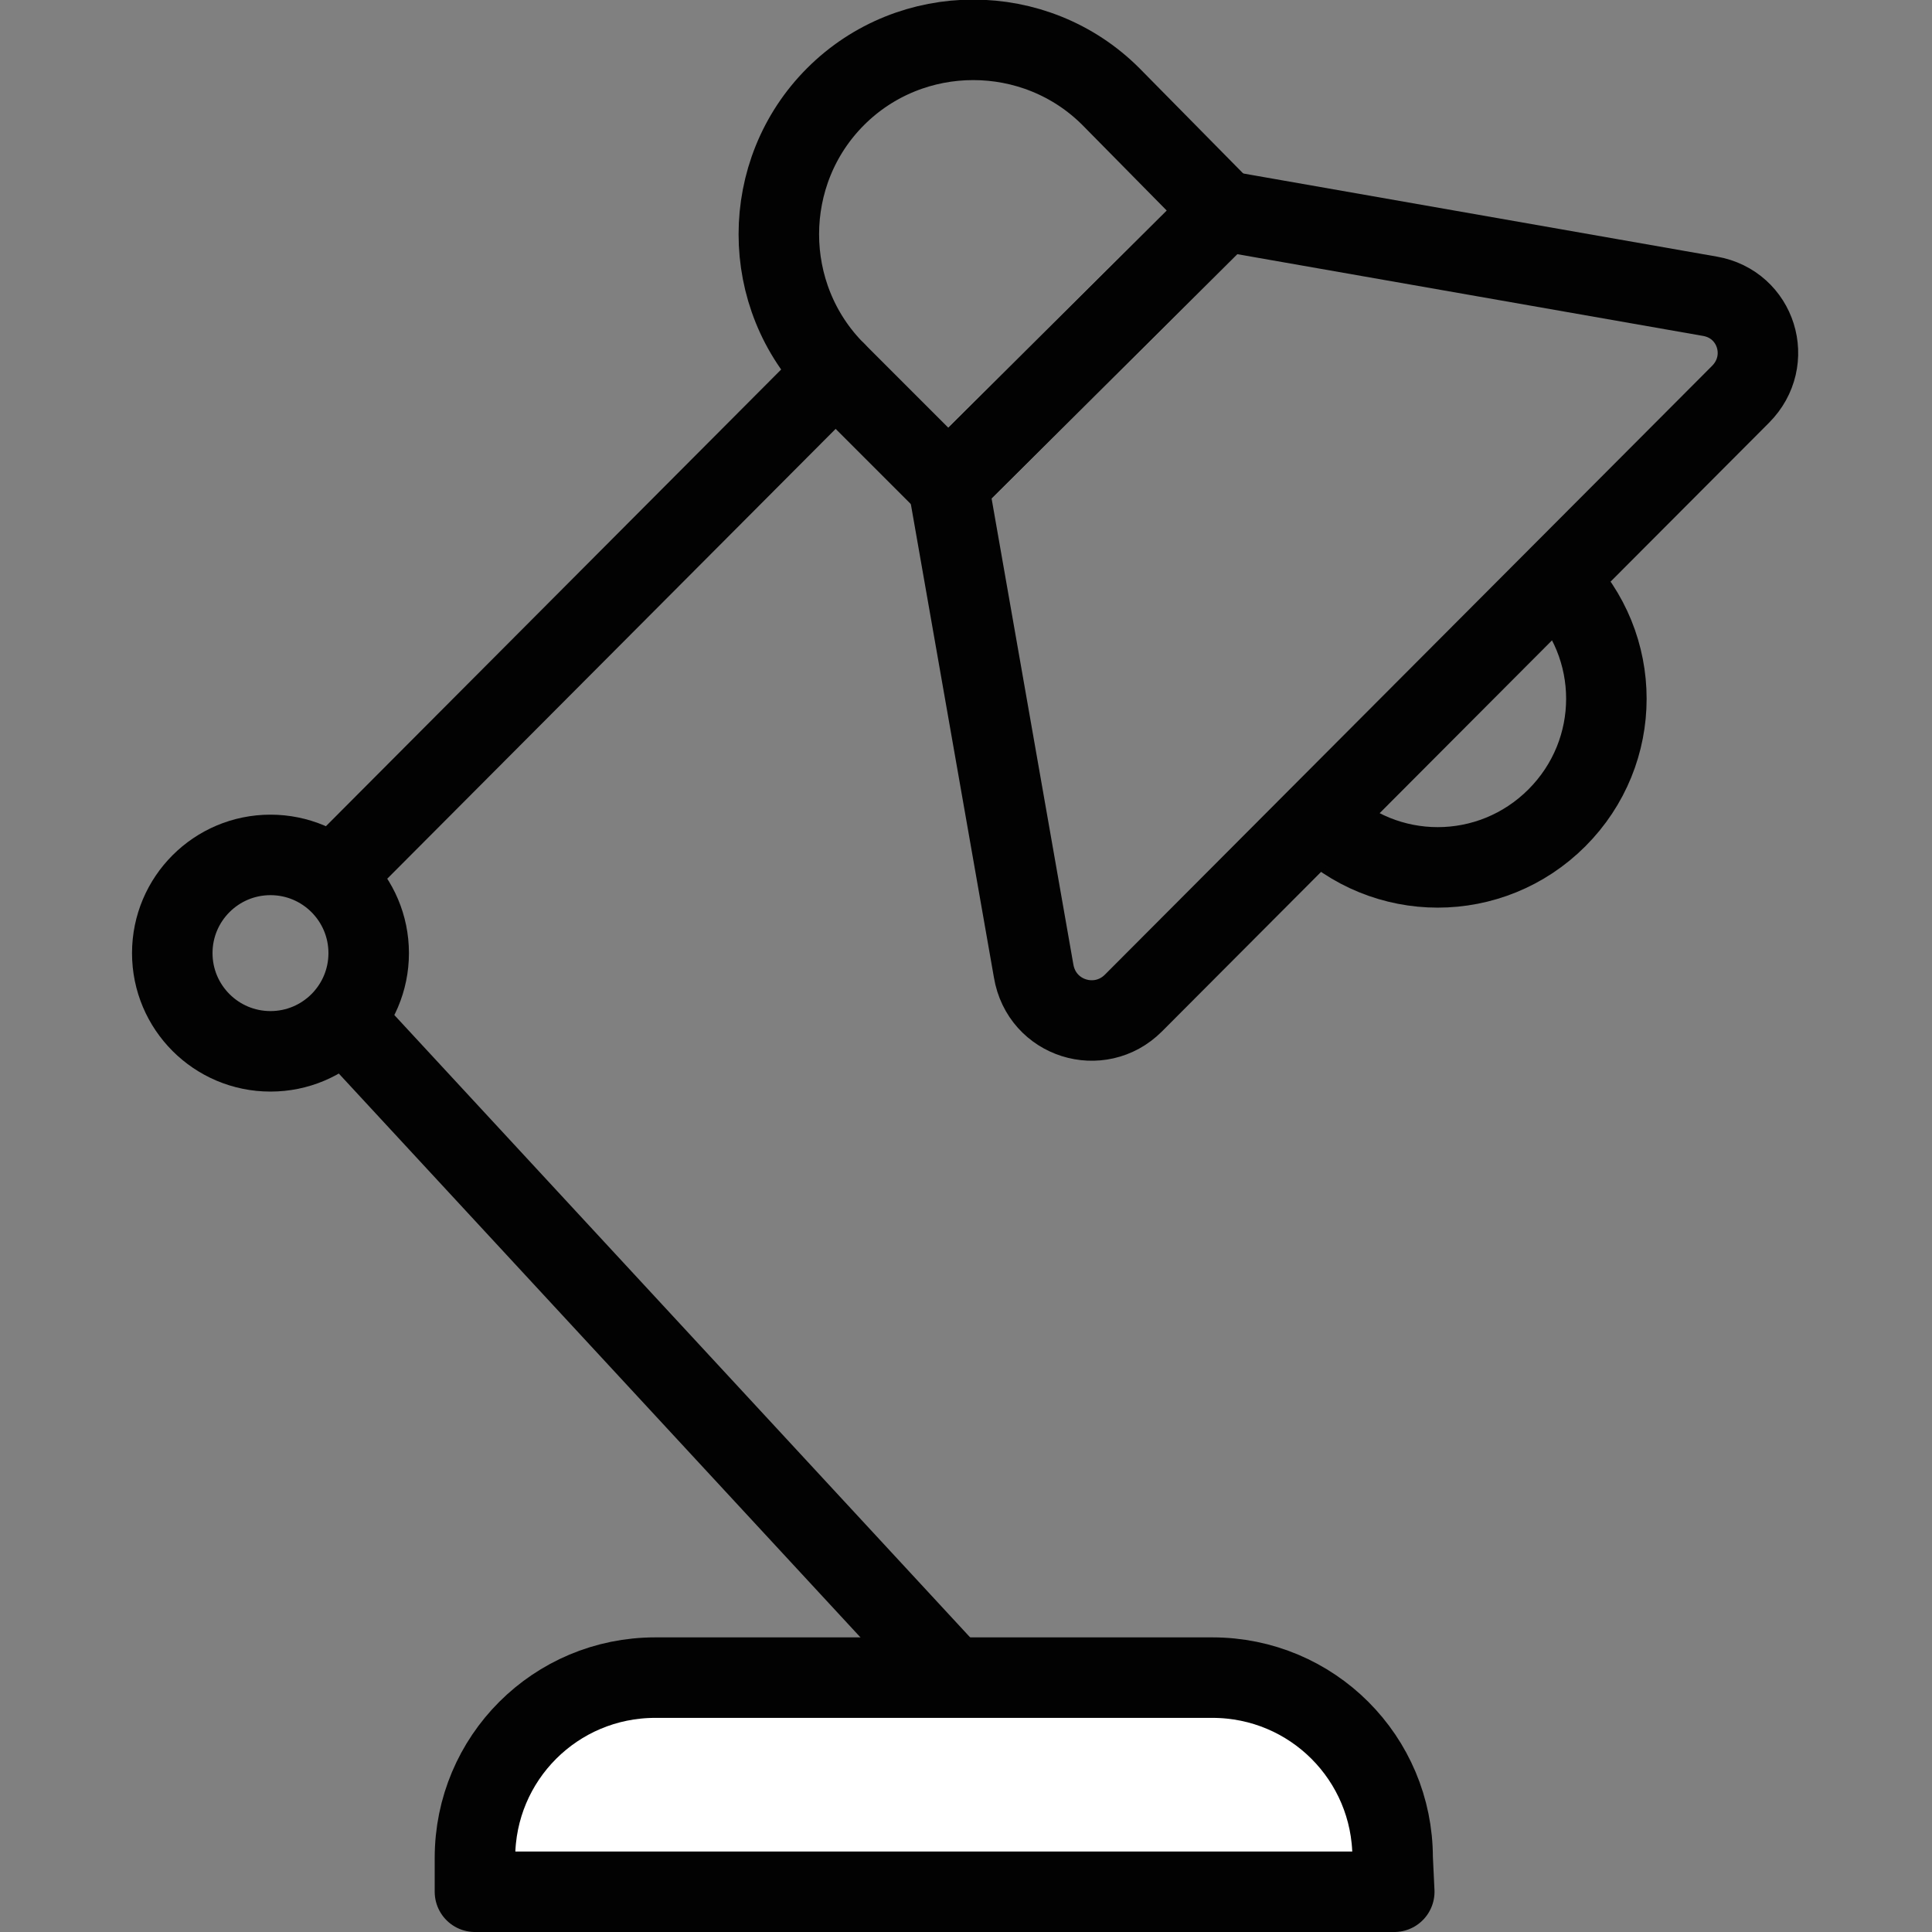 <?xml version="1.0" encoding="utf-8"?>
<!-- Generator: Adobe Illustrator 19.2.0, SVG Export Plug-In . SVG Version: 6.00 Build 0)  -->
<svg version="1.1" id="Layer_1" xmlns="http://www.w3.org/2000/svg" xmlns:xlink="http://www.w3.org/1999/xlink" x="0px" y="0px"
	 viewBox="0 0 120 120" style="enable-background:new 0 0 120 120;" xml:space="preserve">
<rect x="0" y="0" width="120" height="120" fill="#808080" stroke="none"/>
<style type="text/css">
	.st0{fill:none;stroke:#020202;stroke-width:5;stroke-linecap:round;stroke-linejoin:round;stroke-miterlimit:10;}
	.st1{fill:#FFFFFF;stroke:#020202;stroke-width:5;stroke-linecap:round;stroke-linejoin:round;stroke-miterlimit:10;}
</style>
<path class="st0" d="M96.7,36c4.1,4.1,4.1,10.7,0,14.8s-10.7,4.1-14.8,0"/>
<path class="st0" d="M76,13.1l-17.1,17l-7-7c-4.7-4.7-4.7-12.4,0-17.1l0,0C56.6,1.3,64.3,1.3,69,6L76,13.1z"/>
<path class="st0" d="M108.1,24.5L70.4,62.3c-2.1,2.1-5.7,1-6.2-2l-5.3-30.2l17.1-17l30.2,5.3C109.1,18.9,110.2,22.4,108.1,24.5z"/>
<line class="st0" x1="51.9" y1="23.1" x2="21" y2="54.1"/>
<circle class="st0" cx="16.8" cy="59.2" r="6.1"/>
<line class="st0" x1="21.6" y1="63.6" x2="58.7" y2="103.7"/>
<path class="st1" d="M86.6,117.5H29.5v-2.1c0-6.2,5-11.2,11.2-11.2h34.6c6.2,0,11.2,5,11.2,11.2L86.6,117.5L86.6,117.5z"/>
</svg>
